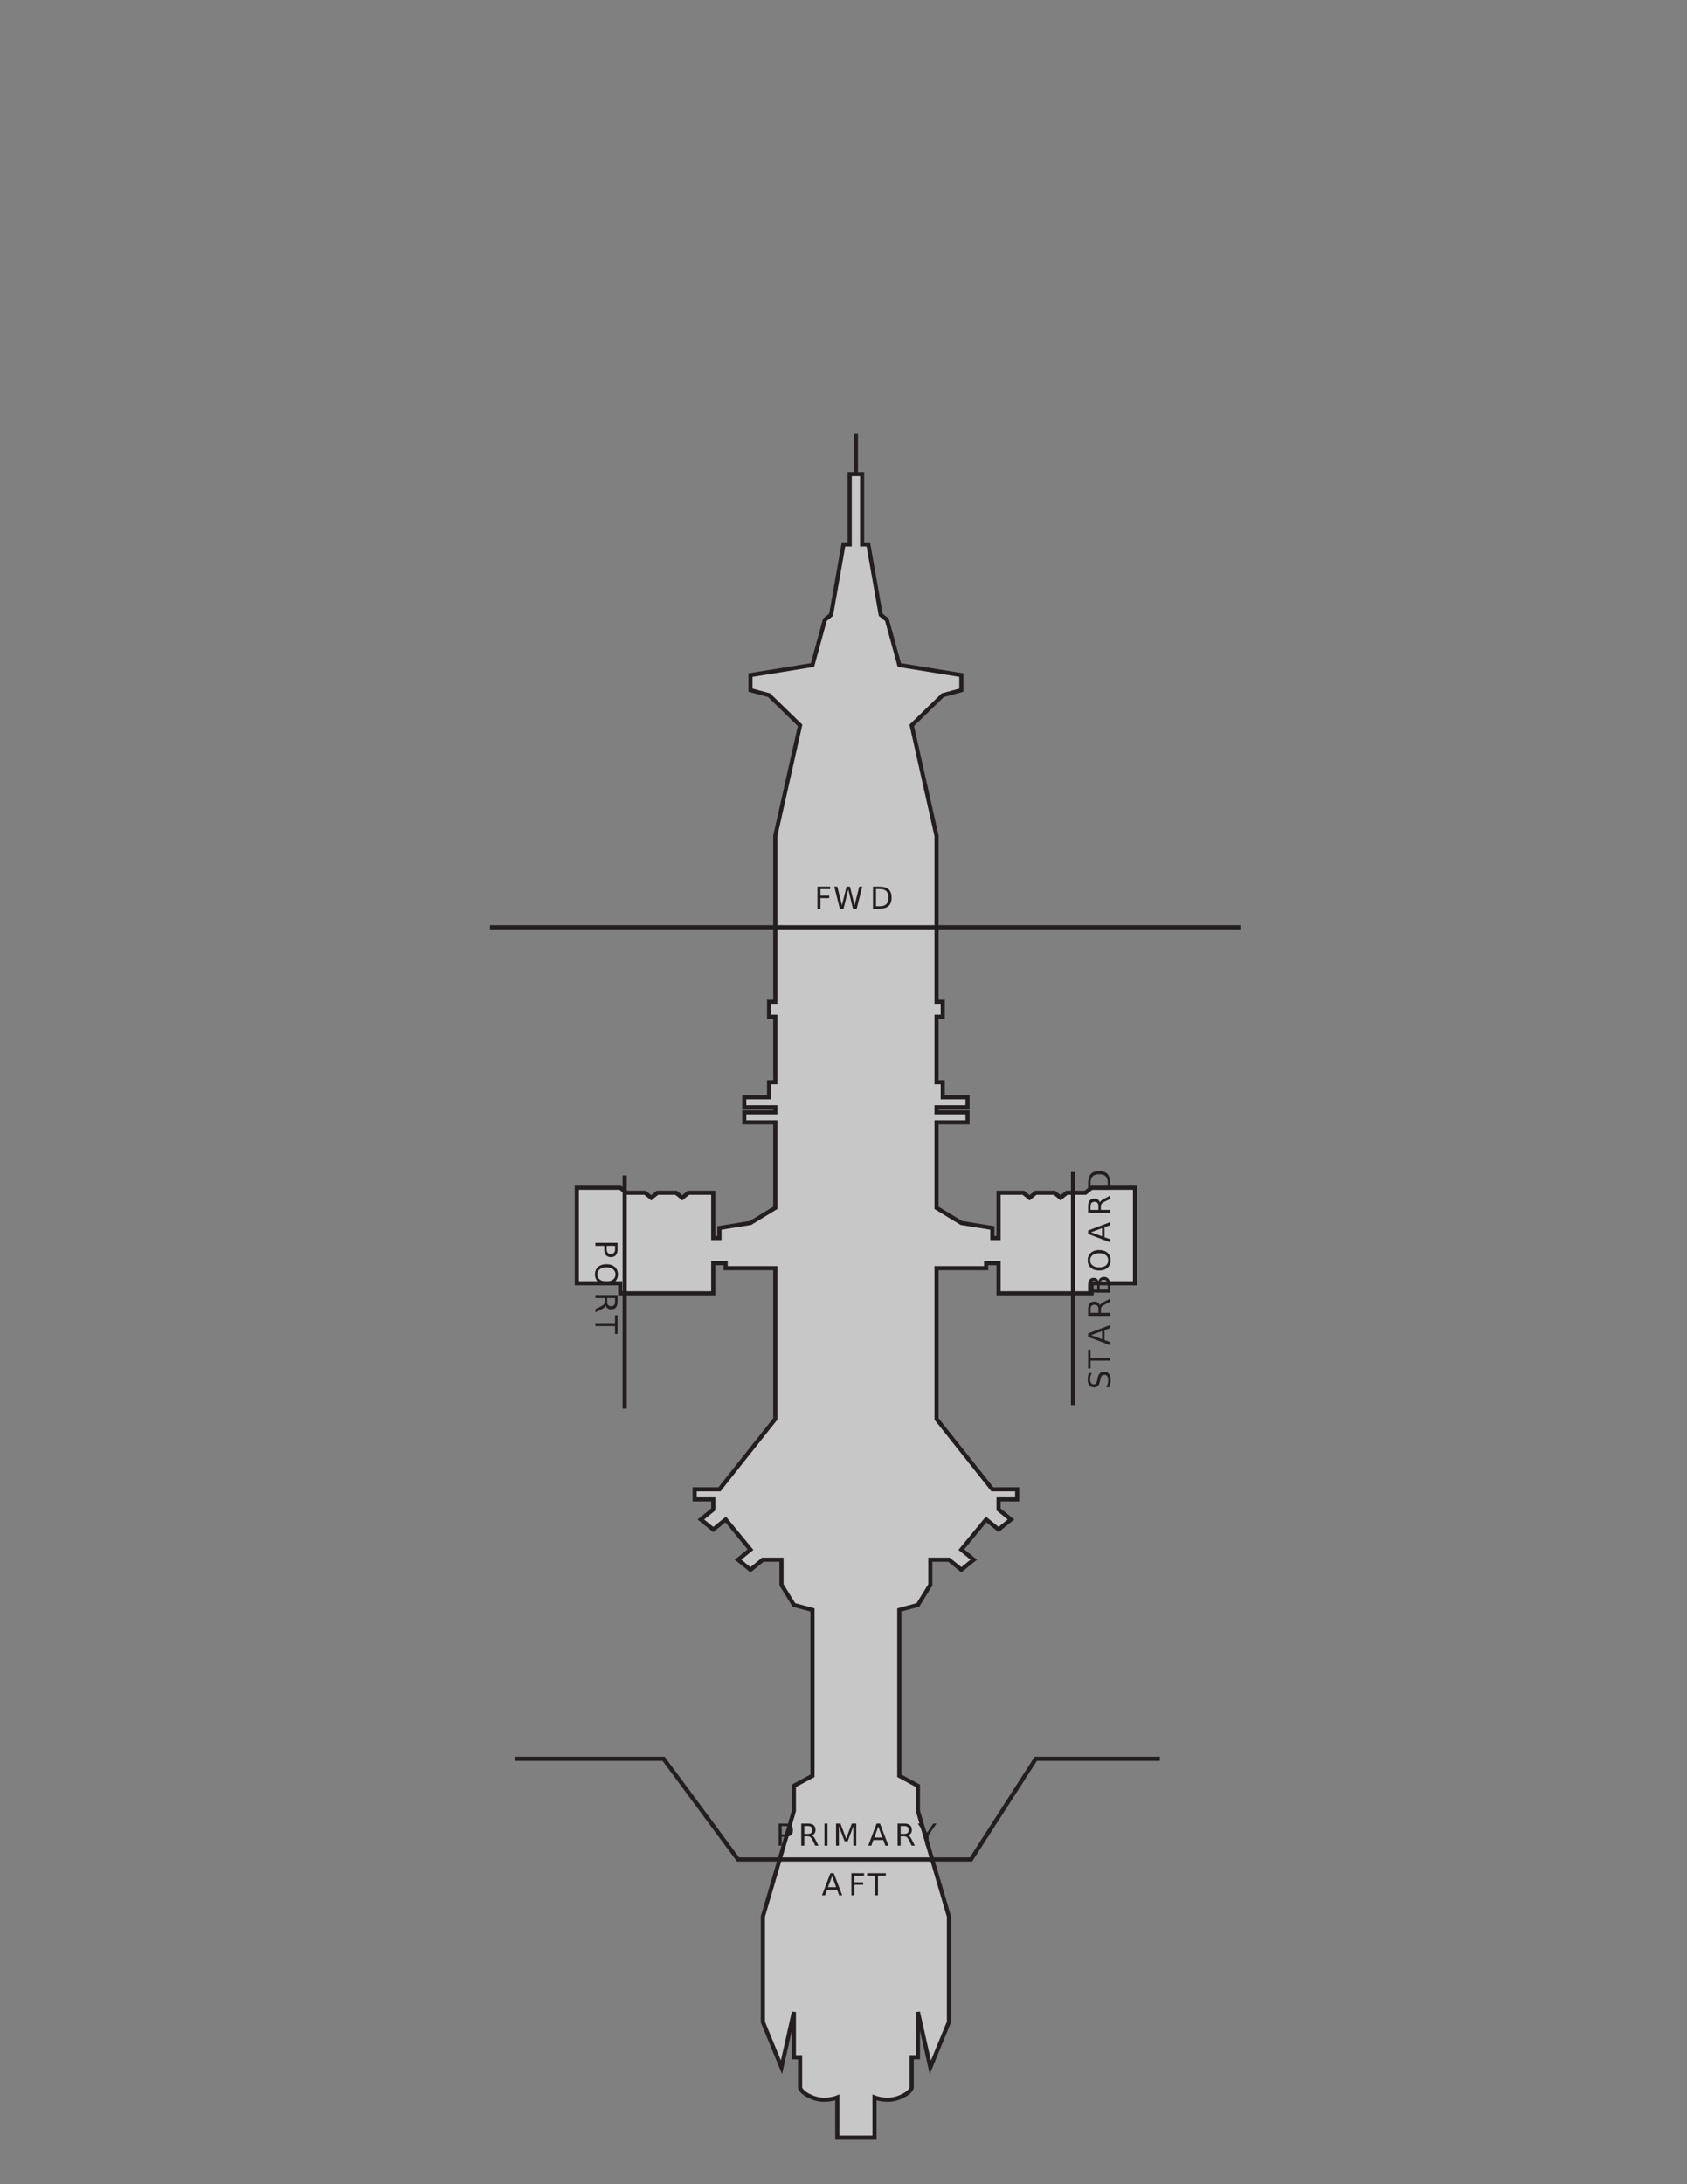 <svg xmlns="http://www.w3.org/2000/svg" xmlns:xlink="http://www.w3.org/1999/xlink" width="612pt" height="792pt" viewBox="0 0 612 792" version="1.1">

<rect x="0" y="0" width="612" height="792" fill="#808080" stroke="none"/>

<defs>
<g>
<symbol overflow="visible" id="glyph10-9">
<path style="stroke:none;" d="M 1.078 -8.016 L 5.688 -8.016 L 5.688 -7.109 L 2.172 -7.109 L 2.172 -4.75 L 5.344 -4.75 L 5.344 -3.828 L 2.172 -3.828 L 2.172 0 L 1.078 0 L 1.078 -8.016 Z M 1.078 -8.016 "/>
</symbol>
<symbol overflow="visible" id="glyph10-10">
<path style="stroke:none;" d="M 0.359 -8.016 L 1.469 -8.016 L 3.141 -1.234 L 4.828 -8.016 L 6.047 -8.016 L 7.734 -1.234 L 9.422 -8.016 L 10.516 -8.016 L 8.5 0 L 7.141 0 L 5.453 -6.969 L 3.734 0 L 2.375 0 L 0.359 -8.016 Z M 0.359 -8.016 "/>
</symbol>
<symbol overflow="visible" id="glyph10-11">
<path style="stroke:none;" d="M 2.172 -7.125 L 2.172 -0.891 L 3.469 -0.891 C 4.582 -0.891 5.395 -1.141 5.906 -1.641 C 6.414 -2.141 6.672 -2.93 6.672 -4.016 C 6.672 -5.086 6.414 -5.875 5.906 -6.375 C 5.395 -6.875 4.582 -7.125 3.469 -7.125 L 2.172 -7.125 Z M 1.078 -8.016 L 3.312 -8.016 C 4.863 -8.016 6.004 -7.691 6.734 -7.047 C 7.461 -6.398 7.828 -5.391 7.828 -4.016 C 7.828 -2.629 7.457 -1.613 6.719 -0.969 C 5.988 -0.32 4.852 0 3.312 0 L 1.078 0 L 1.078 -8.016 Z M 1.078 -8.016 "/>
</symbol>
<symbol overflow="visible" id="glyph10-14">
<path style="stroke:none;" d="M 3.766 -6.953 L 2.281 -2.953 L 5.234 -2.953 L 3.766 -6.953 Z M 3.141 -8.016 L 4.375 -8.016 L 7.438 0 L 6.312 0 L 5.578 -2.062 L 1.953 -2.062 L 1.234 0 L 0.094 0 L 3.141 -8.016 Z M 3.141 -8.016 "/>
</symbol>
<symbol overflow="visible" id="glyph10-15">
<path style="stroke:none;" d="M -0.031 -8.016 L 6.75 -8.016 L 6.75 -7.109 L 3.906 -7.109 L 3.906 0 L 2.812 0 L 2.812 -7.109 L -0.031 -7.109 L -0.031 -8.016 Z M -0.031 -8.016 "/>
</symbol>
<symbol overflow="visible" id="glyph10-16">
<path style="stroke:none;" d="M 2.172 -7.125 L 2.172 -4.109 L 3.531 -4.109 C 4.031 -4.109 4.414 -4.238 4.688 -4.5 C 4.969 -4.77 5.109 -5.145 5.109 -5.625 C 5.109 -6.102 4.969 -6.473 4.688 -6.734 C 4.414 -6.992 4.031 -7.125 3.531 -7.125 L 2.172 -7.125 Z M 1.078 -8.016 L 3.531 -8.016 C 4.426 -8.016 5.102 -7.812 5.562 -7.406 C 6.02 -7 6.25 -6.406 6.25 -5.625 C 6.25 -4.832 6.02 -4.234 5.562 -3.828 C 5.102 -3.422 4.426 -3.219 3.531 -3.219 L 2.172 -3.219 L 2.172 0 L 1.078 0 L 1.078 -8.016 Z M 1.078 -8.016 "/>
</symbol>
<symbol overflow="visible" id="glyph10-17">
<path style="stroke:none;" d="M 4.875 -3.766 C 5.113 -3.68 5.344 -3.508 5.562 -3.25 C 5.781 -3 6 -2.645 6.219 -2.188 L 7.328 0 L 6.156 0 L 5.141 -2.062 C 4.867 -2.594 4.609 -2.945 4.359 -3.125 C 4.109 -3.301 3.77 -3.391 3.344 -3.391 L 2.172 -3.391 L 2.172 0 L 1.078 0 L 1.078 -8.016 L 3.531 -8.016 C 4.445 -8.016 5.129 -7.82 5.578 -7.438 C 6.023 -7.062 6.25 -6.484 6.25 -5.703 C 6.25 -5.203 6.129 -4.785 5.891 -4.453 C 5.66 -4.117 5.32 -3.891 4.875 -3.766 Z M 2.172 -7.125 L 2.172 -4.281 L 3.531 -4.281 C 4.051 -4.281 4.441 -4.398 4.703 -4.641 C 4.973 -4.879 5.109 -5.234 5.109 -5.703 C 5.109 -6.172 4.973 -6.523 4.703 -6.766 C 4.441 -7.004 4.051 -7.125 3.531 -7.125 L 2.172 -7.125 Z M 2.172 -7.125 "/>
</symbol>
<symbol overflow="visible" id="glyph10-18">
<path style="stroke:none;" d="M 1.078 -8.016 L 2.172 -8.016 L 2.172 0 L 1.078 0 L 1.078 -8.016 Z M 1.078 -8.016 "/>
</symbol>
<symbol overflow="visible" id="glyph10-19">
<path style="stroke:none;" d="M 1.078 -8.016 L 2.703 -8.016 L 4.75 -2.562 L 6.797 -8.016 L 8.422 -8.016 L 8.422 0 L 7.359 0 L 7.359 -7.047 L 5.297 -1.547 L 4.203 -1.547 L 2.125 -7.047 L 2.125 0 L 1.078 0 L 1.078 -8.016 Z M 1.078 -8.016 "/>
</symbol>
<symbol overflow="visible" id="glyph10-20">
<path style="stroke:none;" d="M -0.016 -8.016 L 1.141 -8.016 L 3.375 -4.719 L 5.578 -8.016 L 6.734 -8.016 L 3.906 -3.812 L 3.906 0 L 2.812 0 L 2.812 -3.812 L -0.016 -8.016 Z M -0.016 -8.016 "/>
</symbol>
<symbol overflow="visible" id="glyph12-1">
<path style="stroke:none;" d="M -7.75 -5.891 L -6.703 -5.891 C -6.898 -5.473 -7.047 -5.082 -7.141 -4.719 C -7.234 -4.352 -7.281 -4 -7.281 -3.656 C -7.281 -3.07 -7.164 -2.617 -6.938 -2.297 C -6.707 -1.973 -6.383 -1.812 -5.969 -1.812 C -5.613 -1.812 -5.344 -1.914 -5.156 -2.125 C -4.977 -2.344 -4.832 -2.75 -4.719 -3.344 L -4.594 -4 C -4.438 -4.812 -4.16 -5.41 -3.766 -5.797 C -3.379 -6.18 -2.863 -6.375 -2.219 -6.375 C -1.438 -6.375 -0.844 -6.113 -0.438 -5.594 C -0.039 -5.07 0.156 -4.305 0.156 -3.297 C 0.156 -2.922 0.109 -2.516 0.016 -2.078 C -0.066 -1.648 -0.191 -1.207 -0.359 -0.75 L -1.469 -0.75 C -1.219 -1.195 -1.031 -1.629 -0.906 -2.047 C -0.781 -2.473 -0.719 -2.891 -0.719 -3.297 C -0.719 -3.922 -0.836 -4.398 -1.078 -4.734 C -1.328 -5.066 -1.676 -5.234 -2.125 -5.234 C -2.52 -5.234 -2.828 -5.113 -3.047 -4.875 C -3.273 -4.633 -3.445 -4.238 -3.562 -3.688 L -3.688 -3.031 C -3.844 -2.219 -4.094 -1.629 -4.438 -1.266 C -4.781 -0.898 -5.258 -0.719 -5.875 -0.719 C -6.582 -0.719 -7.141 -0.969 -7.547 -1.469 C -7.961 -1.969 -8.172 -2.66 -8.172 -3.547 C -8.172 -3.922 -8.133 -4.301 -8.062 -4.688 C -7.988 -5.082 -7.883 -5.484 -7.75 -5.891 Z M -7.75 -5.891 "/>
</symbol>
<symbol overflow="visible" id="glyph12-2">
<path style="stroke:none;" d="M -8.016 0.031 L -8.016 -6.75 L -7.109 -6.75 L -7.109 -3.906 L 0 -3.906 L 0 -2.812 L -7.109 -2.812 L -7.109 0.031 L -8.016 0.031 Z M -8.016 0.031 "/>
</symbol>
<symbol overflow="visible" id="glyph12-3">
<path style="stroke:none;" d="M -6.953 -3.766 L -2.953 -2.281 L -2.953 -5.234 L -6.953 -3.766 Z M -8.016 -3.141 L -8.016 -4.375 L 0 -7.438 L 0 -6.312 L -2.062 -5.578 L -2.062 -1.953 L 0 -1.234 L 0 -0.094 L -8.016 -3.141 Z M -8.016 -3.141 "/>
</symbol>
<symbol overflow="visible" id="glyph12-4">
<path style="stroke:none;" d="M -3.766 -4.875 C -3.68 -5.113 -3.508 -5.344 -3.25 -5.562 C -3 -5.781 -2.645 -6 -2.188 -6.219 L 0 -7.328 L 0 -6.156 L -2.062 -5.141 C -2.594 -4.867 -2.945 -4.609 -3.125 -4.359 C -3.301 -4.109 -3.391 -3.77 -3.391 -3.344 L -3.391 -2.172 L 0 -2.172 L 0 -1.078 L -8.016 -1.078 L -8.016 -3.531 C -8.016 -4.445 -7.82 -5.129 -7.438 -5.578 C -7.062 -6.023 -6.484 -6.25 -5.703 -6.25 C -5.203 -6.25 -4.785 -6.129 -4.453 -5.891 C -4.117 -5.66 -3.891 -5.32 -3.766 -4.875 Z M -7.125 -2.172 L -4.281 -2.172 L -4.281 -3.531 C -4.281 -4.051 -4.398 -4.441 -4.641 -4.703 C -4.879 -4.973 -5.234 -5.109 -5.703 -5.109 C -6.172 -5.109 -6.523 -4.973 -6.766 -4.703 C -7.004 -4.441 -7.125 -4.051 -7.125 -3.531 L -7.125 -2.172 Z M -7.125 -2.172 "/>
</symbol>
<symbol overflow="visible" id="glyph12-5">
<path style="stroke:none;" d="M -3.828 -2.172 L -0.891 -2.172 L -0.891 -3.906 C -0.891 -4.488 -1.008 -4.922 -1.25 -5.203 C -1.488 -5.484 -1.859 -5.625 -2.359 -5.625 C -2.859 -5.625 -3.227 -5.484 -3.469 -5.203 C -3.707 -4.922 -3.828 -4.488 -3.828 -3.906 L -3.828 -2.172 Z M -7.125 -2.172 L -4.703 -2.172 L -4.703 -3.766 C -4.703 -4.297 -4.801 -4.691 -5 -4.953 C -5.207 -5.211 -5.516 -5.344 -5.922 -5.344 C -6.328 -5.344 -6.629 -5.211 -6.828 -4.953 C -7.023 -4.691 -7.125 -4.297 -7.125 -3.766 L -7.125 -2.172 Z M -8.016 -1.078 L -8.016 -3.844 C -8.016 -4.676 -7.844 -5.316 -7.5 -5.766 C -7.156 -6.211 -6.664 -6.438 -6.031 -6.438 C -5.539 -6.438 -5.148 -6.32 -4.859 -6.094 C -4.578 -5.863 -4.398 -5.523 -4.328 -5.078 C -4.211 -5.609 -3.973 -6.02 -3.609 -6.312 C -3.242 -6.613 -2.789 -6.766 -2.25 -6.766 C -1.531 -6.766 -0.973 -6.52 -0.578 -6.031 C -0.191 -5.551 0 -4.859 0 -3.953 L 0 -1.078 L -8.016 -1.078 Z M -8.016 -1.078 "/>
</symbol>
<symbol overflow="visible" id="glyph12-6">
<path style="stroke:none;" d="M -7.281 -4.328 C -7.281 -3.547 -6.984 -2.922 -6.391 -2.453 C -5.805 -1.992 -5.008 -1.766 -4 -1.766 C -2.988 -1.766 -2.188 -1.992 -1.594 -2.453 C -1.008 -2.922 -0.719 -3.547 -0.719 -4.328 C -0.719 -5.117 -1.008 -5.742 -1.594 -6.203 C -2.188 -6.66 -2.988 -6.891 -4 -6.891 C -5.008 -6.891 -5.805 -6.66 -6.391 -6.203 C -6.984 -5.742 -7.281 -5.117 -7.281 -4.328 Z M -8.172 -4.328 C -8.172 -5.453 -7.789 -6.352 -7.031 -7.031 C -6.281 -7.707 -5.27 -8.047 -4 -8.047 C -2.738 -8.047 -1.727 -7.707 -0.969 -7.031 C -0.219 -6.352 0.156 -5.453 0.156 -4.328 C 0.156 -3.203 -0.219 -2.301 -0.969 -1.625 C -1.719 -0.957 -2.727 -0.625 -4 -0.625 C -5.27 -0.625 -6.281 -0.957 -7.031 -1.625 C -7.789 -2.301 -8.172 -3.203 -8.172 -4.328 Z M -8.172 -4.328 "/>
</symbol>
<symbol overflow="visible" id="glyph12-7">
<path style="stroke:none;" d="M -7.125 -2.172 L -0.891 -2.172 L -0.891 -3.469 C -0.891 -4.582 -1.141 -5.395 -1.641 -5.906 C -2.141 -6.414 -2.93 -6.672 -4.016 -6.672 C -5.086 -6.672 -5.875 -6.414 -6.375 -5.906 C -6.875 -5.395 -7.125 -4.582 -7.125 -3.469 L -7.125 -2.172 Z M -8.016 -1.078 L -8.016 -3.312 C -8.016 -4.863 -7.691 -6.004 -7.047 -6.734 C -6.398 -7.461 -5.391 -7.828 -4.016 -7.828 C -2.629 -7.828 -1.613 -7.457 -0.969 -6.719 C -0.32 -5.988 0 -4.852 0 -3.312 L 0 -1.078 L -8.016 -1.078 Z M -8.016 -1.078 "/>
</symbol>
<symbol overflow="visible" id="glyph19-1">
<path style="stroke:none;" d="M 7.125 2.172 L 4.109 2.172 L 4.109 3.531 C 4.109 4.031 4.238 4.414 4.5 4.688 C 4.77 4.969 5.145 5.109 5.625 5.109 C 6.102 5.109 6.473 4.969 6.734 4.688 C 6.992 4.414 7.125 4.031 7.125 3.531 L 7.125 2.172 Z M 8.016 1.078 L 8.016 3.531 C 8.016 4.426 7.812 5.102 7.406 5.562 C 7 6.02 6.406 6.25 5.625 6.25 C 4.832 6.25 4.234 6.02 3.828 5.562 C 3.422 5.102 3.219 4.426 3.219 3.531 L 3.219 2.172 L 0 2.172 L 0 1.078 L 8.016 1.078 Z M 8.016 1.078 "/>
</symbol>
<symbol overflow="visible" id="glyph19-2">
<path style="stroke:none;" d="M 7.281 4.328 C 7.281 3.547 6.984 2.922 6.391 2.453 C 5.805 1.992 5.008 1.766 4 1.766 C 2.988 1.766 2.188 1.992 1.594 2.453 C 1.008 2.922 0.719 3.547 0.719 4.328 C 0.719 5.117 1.008 5.742 1.594 6.203 C 2.188 6.66 2.988 6.891 4 6.891 C 5.008 6.891 5.805 6.66 6.391 6.203 C 6.984 5.742 7.281 5.117 7.281 4.328 Z M 8.172 4.328 C 8.172 5.453 7.789 6.352 7.031 7.031 C 6.281 7.707 5.27 8.047 4 8.047 C 2.738 8.047 1.727 7.707 0.969 7.031 C 0.219 6.352 -0.156 5.453 -0.156 4.328 C -0.156 3.203 0.219 2.301 0.969 1.625 C 1.719 0.957 2.727 0.625 4 0.625 C 5.27 0.625 6.281 0.957 7.031 1.625 C 7.789 2.301 8.172 3.203 8.172 4.328 Z M 8.172 4.328 "/>
</symbol>
<symbol overflow="visible" id="glyph19-3">
<path style="stroke:none;" d="M 3.766 4.875 C 3.68 5.113 3.508 5.344 3.25 5.562 C 3 5.781 2.645 6 2.188 6.219 L 0 7.328 L 0 6.156 L 2.062 5.141 C 2.594 4.867 2.945 4.609 3.125 4.359 C 3.301 4.109 3.391 3.77 3.391 3.344 L 3.391 2.172 L 0 2.172 L 0 1.078 L 8.016 1.078 L 8.016 3.531 C 8.016 4.445 7.82 5.129 7.438 5.578 C 7.062 6.023 6.484 6.25 5.703 6.25 C 5.203 6.25 4.785 6.129 4.453 5.891 C 4.117 5.66 3.891 5.32 3.766 4.875 Z M 7.125 2.172 L 4.281 2.172 L 4.281 3.531 C 4.281 4.051 4.398 4.441 4.641 4.703 C 4.879 4.973 5.234 5.109 5.703 5.109 C 6.172 5.109 6.523 4.973 6.766 4.703 C 7.004 4.441 7.125 4.051 7.125 3.531 L 7.125 2.172 Z M 7.125 2.172 "/>
</symbol>
<symbol overflow="visible" id="glyph19-4">
<path style="stroke:none;" d="M 8.016 -0.031 L 8.016 6.75 L 7.109 6.75 L 7.109 3.906 L 0 3.906 L 0 2.812 L 7.109 2.812 L 7.109 -0.031 L 8.016 -0.031 Z M 8.016 -0.031 "/>
</symbol>
</g>
</defs>

<!-- Warlock Silhouette -->
<path style="fill-rule:nonzero;fill:rgb(78.433%,78.041%,78.138%);fill-opacity:1;stroke-width:1.5;stroke-linecap:butt;stroke-linejoin:miter;stroke:rgb(13.73%,12.16%,12.549%);stroke-opacity:1;stroke-miterlimit:4;" d="M 308.25 17.871 L 317.25 17.871 L 317.25 32.449 C 317.25 32.449 321.75 30.629 326.25 32.449 C 330.75 34.273 330.75 36.094 330.75 36.094 L 330.75 47.031 L 333 47.031 L 333 63.434 L 337.5 43.387 L 344.25 59.789 L 344.25 98.059 L 333 136.332 L 333 145.445 L 326.25 149.09 L 326.25 209.23 L 333 211.055 L 337.5 218.344 L 337.5 227.453 L 344.25 227.453 L 348.75 223.809 L 353.25 227.453 L 348.75 231.102 L 357.75 242.035 L 362.25 238.391 L 366.75 242.035 L 362.25 245.68 L 362.25 249.324 L 369 249.324 L 369 252.969 L 360 252.969 L 339.75 278.484 L 339.75 333.16 L 357.75 333.16 L 357.75 334.98 L 362.25 334.98 L 362.25 324.047 L 396 324.047 L 396 327.691 L 411.75 327.691 L 411.75 362.32 L 396 362.32 L 393.75 360.496 L 387 360.496 L 384.75 358.672 L 382.5 360.496 L 375.75 360.496 L 373.5 358.672 L 371.25 360.496 L 362.25 360.496 L 362.25 344.094 L 360 344.094 L 360 347.738 L 348.75 349.562 L 339.75 355.027 L 339.75 386.012 L 351 386.012 L 351 389.656 L 339.75 389.656 L 339.75 391.477 L 351 391.477 L 351 395.121 L 342 395.121 L 342 400.59 L 339.75 400.59 L 339.75 424.281 L 342 424.281 L 342 429.75 L 339.75 429.75 L 339.75 489.891 L 330.75 529.984 L 342 540.922 L 348.75 542.742 L 348.75 548.211 L 326.25 551.855 L 321.75 568.258 L 319.5 570.082 L 315 595.594 L 312.75 595.594 L 312.75 621.109 L 310.5 621.109 L 310.5 635.691 L 310.5 621.109 L 308.25 621.109 L 308.25 595.594 L 306 595.594 L 301.5 570.082 L 299.25 568.258 L 294.75 551.855 L 272.25 548.211 L 272.25 542.742 L 279 540.922 L 290.25 529.984 L 281.25 489.891 L 281.25 429.75 L 279 429.75 L 279 424.281 L 281.25 424.281 L 281.25 400.59 L 279 400.59 L 279 395.121 L 270 395.121 L 270 391.477 L 281.25 391.477 L 281.25 389.656 L 270 389.656 L 270 386.012 L 281.25 386.012 L 281.25 355.027 L 272.25 349.562 L 261 347.738 L 261 344.094 L 258.75 344.094 L 258.75 360.496 L 249.75 360.496 L 247.5 358.672 L 245.25 360.496 L 238.5 360.496 L 236.25 358.672 L 234 360.496 L 227.25 360.496 L 225 362.32 L 209.25 362.32 L 209.25 327.691 L 225 327.691 L 225 324.047 L 258.75 324.047 L 258.75 334.98 L 263.25 334.98 L 263.25 333.16 L 281.25 333.16 L 281.25 278.484 L 261 252.969 L 252 252.969 L 252 249.324 L 258.75 249.324 L 258.75 245.68 L 254.25 242.035 L 258.75 238.391 L 263.25 242.035 L 272.25 231.102 L 267.75 227.453 L 272.25 223.809 L 276.75 227.453 L 283.5 227.453 L 283.5 218.344 L 288 211.055 L 294.75 209.23 L 294.75 149.09 L 288 145.445 L 288 136.332 L 276.75 98.059 L 276.75 59.789 L 283.5 43.387 L 288 63.434 L 288 47.031 L 290.25 47.031 L 290.25 36.094 C 290.25 36.094 290.25 34.273 294.75 32.449 C 299.25 30.629 303.75 32.449 303.75 32.449 L 303.75 17.871 L 312.75 17.871 L 308.25 17.871 Z M 308.25 17.871 " transform="matrix(1,0,0,-1,0,793)"/>

<!-- FORWARD -->
<path style="fill-rule:nonzero;fill:rgb(100%,100%,100%);fill-opacity:1;stroke-width:1.5;stroke-linecap:butt;stroke-linejoin:miter;stroke:rgb(13.73%,12.16%,12.549%);stroke-opacity:1;stroke-miterlimit:4;" d="M 177.75 456.75 L 450 456.75 " transform="matrix(1,0,0,-1,0,793)"/>
<g style="fill:rgb(13.73%,12.16%,12.549%);fill-opacity:1;">
  <use xlink:href="#glyph10-9" x="295.47" y="329.5"/>
  <use xlink:href="#glyph10-10" x="302.288" y="329.5"/>
  <use xlink:href="#glyph10-11" x="315.619" y="329.5"/>
</g>

<!-- PORT -->
<path style="fill:none;stroke-width:1.5;stroke-linecap:butt;stroke-linejoin:miter;stroke:rgb(13.73%,12.16%,12.549%);stroke-opacity:1;stroke-miterlimit:4;" d="M 226.613 366.75 L 226.613 282.25 " transform="matrix(1,0,0,-1,0,793)"/>
<g style="fill:rgb(13.73%,12.16%,12.549%);fill-opacity:1;">
  <use xlink:href="#glyph19-1" x="216" y="449.587"/>
  <use xlink:href="#glyph19-2" x="216" y="457.777"/>
  <use xlink:href="#glyph19-3" x="216" y="468.521"/>
  <use xlink:href="#glyph19-4" x="216" y="476.936"/>
</g>

<!-- PRIMARY -->
<g style="fill:rgb(13.73%,12.16%,12.549%);fill-opacity:1;">
  <use xlink:href="#glyph10-16" x="281.41" y="669.25"/>
  <use xlink:href="#glyph10-17" x="289.6" y="669.25"/>
  <use xlink:href="#glyph10-18" x="298.015" y="669.25"/>
  <use xlink:href="#glyph10-19" x="302.211" y="669.25"/>
  <use xlink:href="#glyph10-14" x="314.867" y="669.25"/>
  <use xlink:href="#glyph10-17" x="324.553" y="669.25"/>
  <use xlink:href="#glyph10-20" x="332.968" y="669.25"/>
</g>

<!-- STARBOARD -->
<path style="fill:none;stroke-width:1.5;stroke-linecap:butt;stroke-linejoin:miter;stroke:rgb(13.73%,12.16%,12.549%);stroke-opacity:1;stroke-miterlimit:4;" d="M 389.25 368 L 389.25 283.5 " transform="matrix(1,0,0,-1,0,793)"/>
<g style="fill:rgb(13.73%,12.16%,12.549%);fill-opacity:1;">
  <use xlink:href="#glyph12-1" x="402.75" y="503.773"/>
  <use xlink:href="#glyph12-2" x="402.75" y="496.191"/>
  <use xlink:href="#glyph12-3" x="402.75" y="487.888"/>
  <use xlink:href="#glyph12-4" x="402.75" y="478.202"/>
  <use xlink:href="#glyph12-5" x="402.75" y="469.787"/>
  <use xlink:href="#glyph12-6" x="402.75" y="461.316"/>
  <use xlink:href="#glyph12-3" x="402.75" y="450.572"/>
  <use xlink:href="#glyph12-4" x="402.75" y="440.886"/>
  <use xlink:href="#glyph12-7" x="402.75" y="432.471"/>
</g>

<!-- AFT -->
<path style="fill:none;stroke-width:1.5;stroke-linecap:butt;stroke-linejoin:miter;stroke:rgb(13.73%,12.16%,12.549%);stroke-opacity:1;stroke-miterlimit:4;" d="M 186.75 155.25 L 240.75 155.25 L 267.75 118.75 L 352.25 118.75 L 375.75 155.25 L 420.75 155.25 " transform="matrix(1,0,0,-1,0,793)"/>
<g style="fill:rgb(13.73%,12.16%,12.549%);fill-opacity:1;">
  <use xlink:href="#glyph10-14" x="298.097" y="687.25"/>
  <use xlink:href="#glyph10-9" x="307.783" y="687.25"/>
  <use xlink:href="#glyph10-15" x="314.601" y="687.25"/>
</g>

</svg>